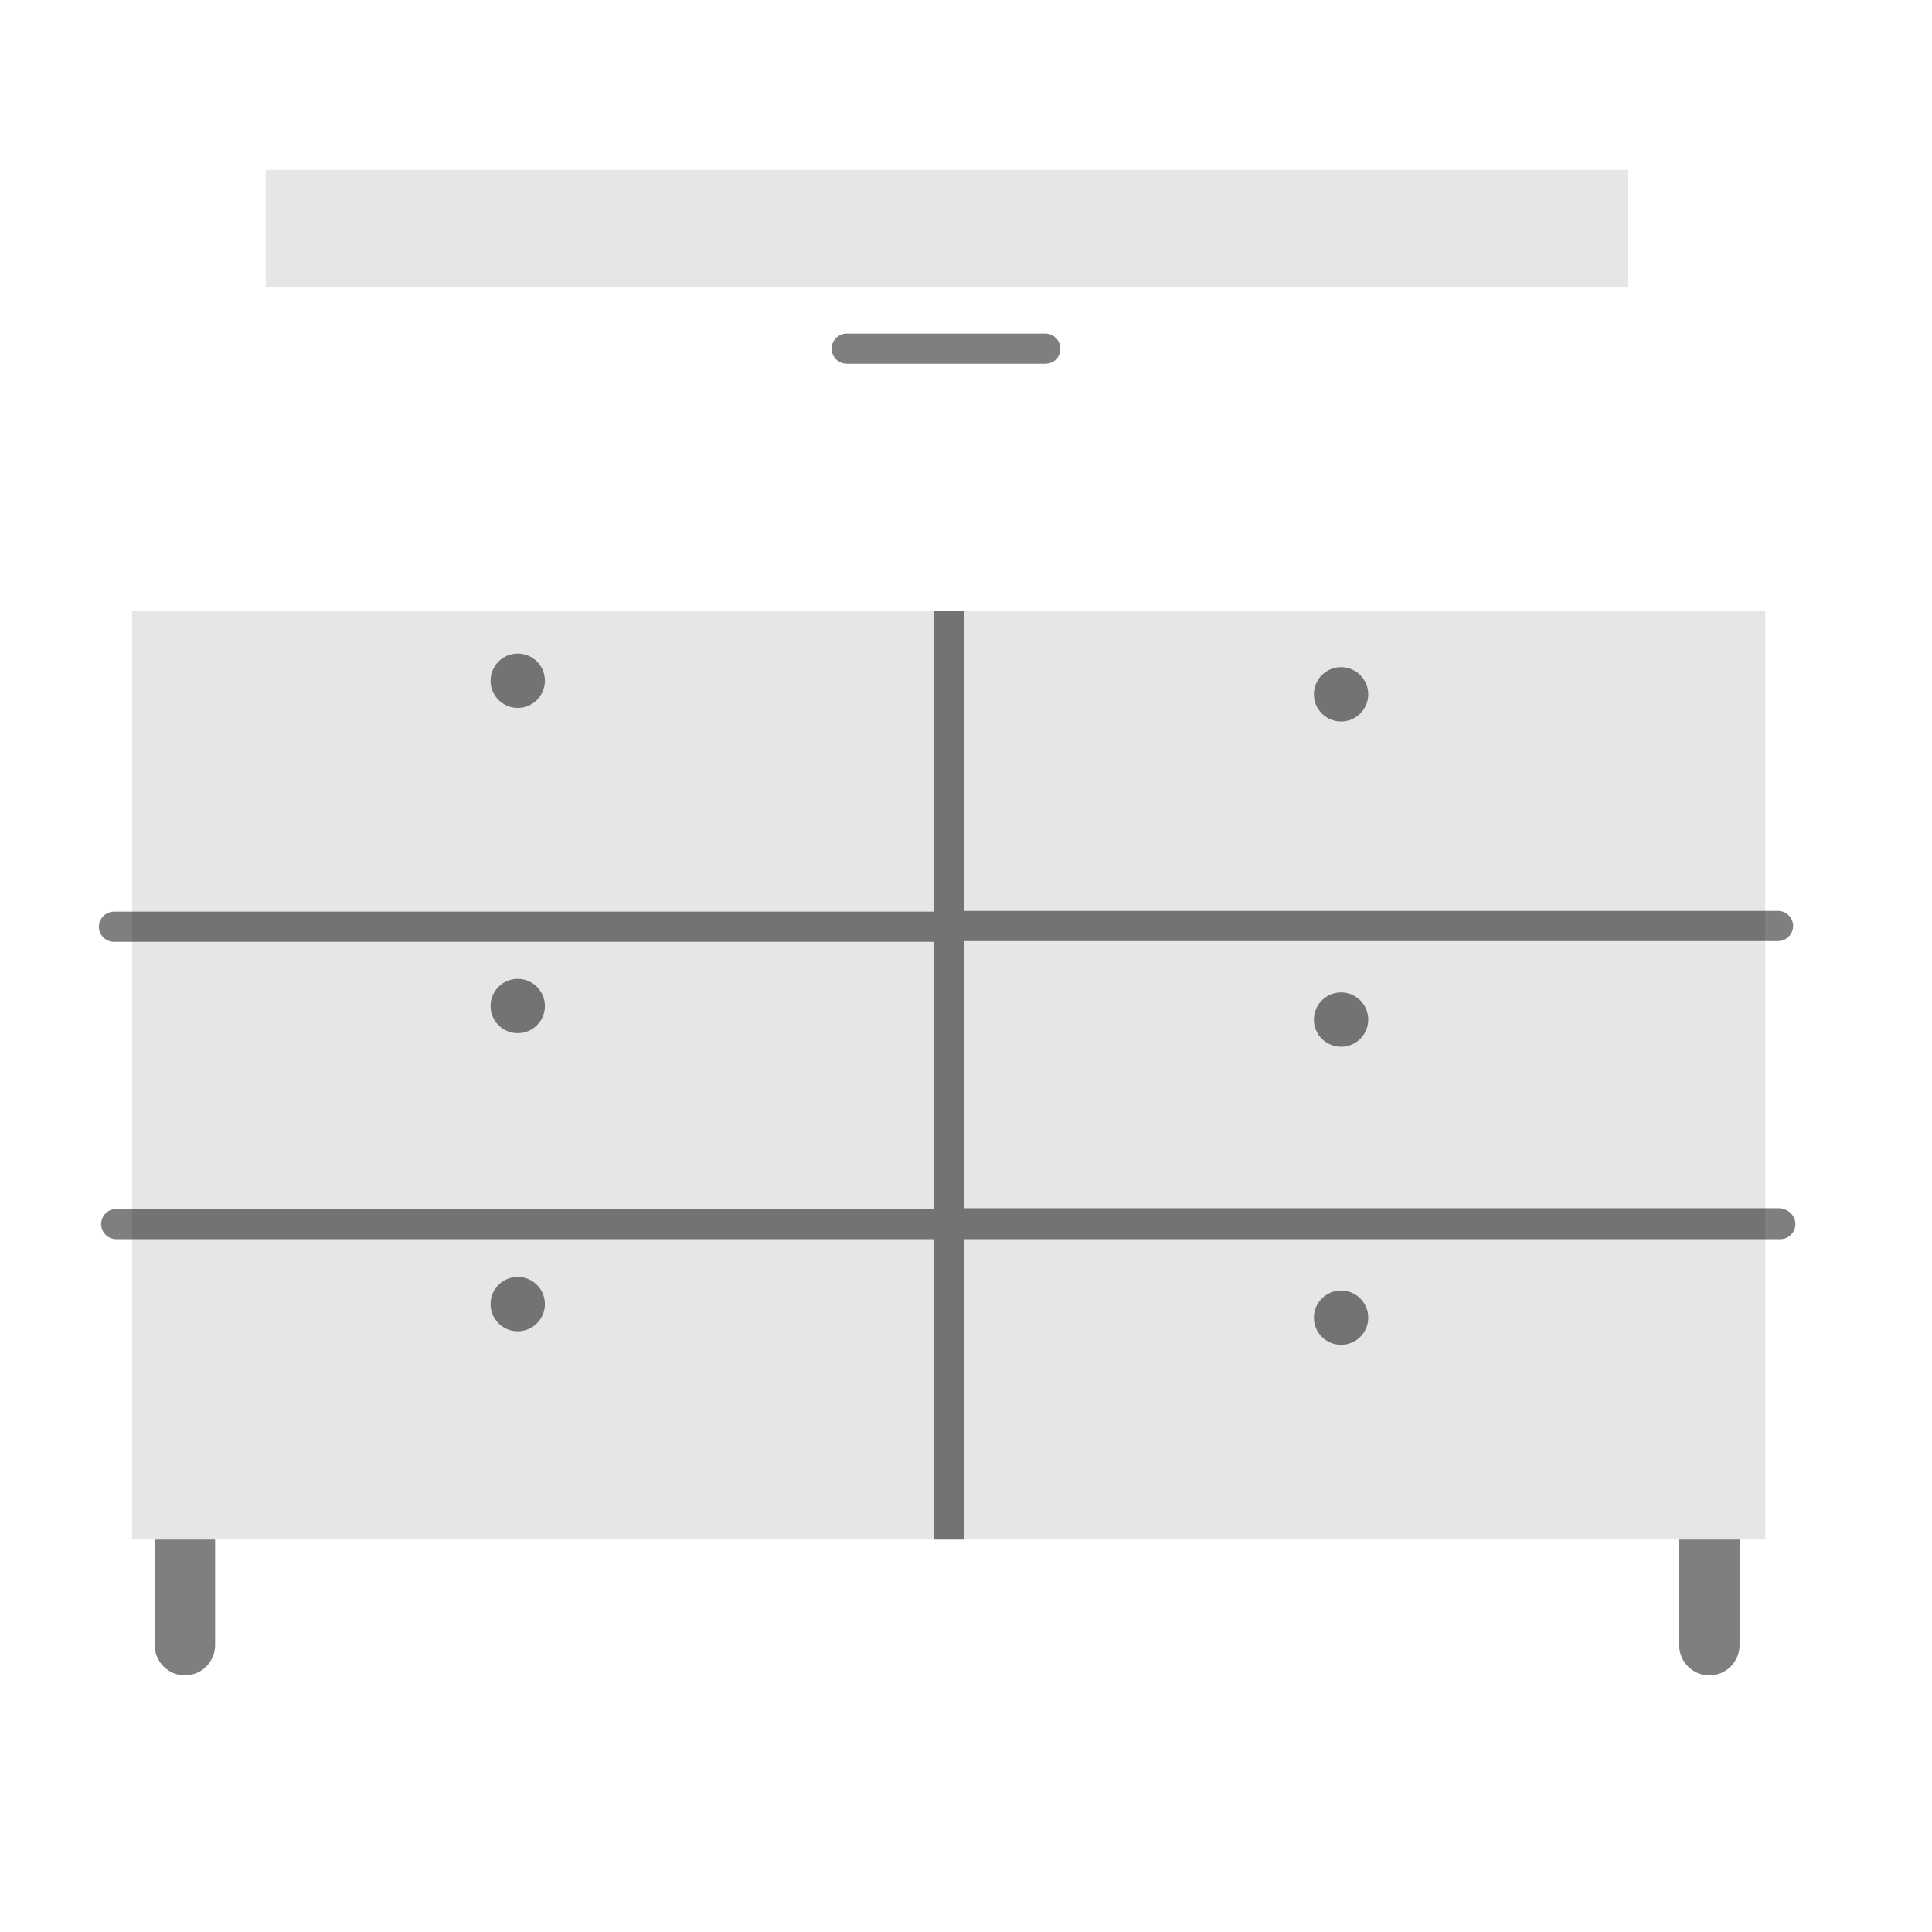 <?xml version="1.0" encoding="utf-8"?>
<!-- Generator: Adobe Illustrator 22.1.0, SVG Export Plug-In . SVG Version: 6.00 Build 0)  -->
<svg version="1.1" id="Layer_1" xmlns="http://www.w3.org/2000/svg" xmlns:xlink="http://www.w3.org/1999/xlink" x="0px" y="0px"
	 viewBox="0 0 256 256" style="enable-background:new 0 0 256 256;" xml:space="preserve">
<g style="opacity:0;">
	<path style="fill:#D16F2C;" d="M237.9,162.2c0,1.1-0.9,2-2,2H234V204h-3.5v14c0,2.2-1.8,4-4,4s-4-1.8-4-4v-14h-194v14
		c0,2.2-1.8,4-4,4s-4-1.8-4-4v-14h-3v-39.8h-2.2c-1.1,0-2-0.9-2-2c0-1.1,0.9-2,2-2h2.2v-35.4h-2.4c-1.1,0-2-0.9-2-2c0-1.1,0.9-2,2-2
		h2.4V80.9H234v39.8h1.7c1.1,0,2,0.9,2,2c0,1.1-0.9,2-2,2H234v35.4h1.9C237,160.2,237.9,161.1,237.9,162.2z"/>
	<polygon style="fill:#D16F2C;" points="234,80.9 17.5,80.9 35.2,38.1 35.2,22.5 215.7,22.5 215.7,38.1 216.3,38.1 	"/>
</g>
<g>
	<g style="opacity:0.5;">
		<path d="M230.5,204v14c0,2.2-1.8,4-4,4s-4-1.8-4-4v-14H230.5z"/>
	</g>
	<g style="opacity:0.5;">
		<path d="M28.5,204v14c0,2.2-1.8,4-4,4s-4-1.8-4-4v-14H28.5z"/>
	</g>
	<rect x="17.5" y="80.9" style="opacity:0.1;" width="216.4" height="123.1"/>
	<circle style="opacity:0.5;" cx="177.7" cy="92" r="3.6"/>
	<circle style="opacity:0.5;" cx="177.7" cy="135.1" r="3.6"/>
	<circle style="opacity:0.5;" cx="177.7" cy="174.6" r="3.6"/>
	<circle style="opacity:0.5;" cx="68.6" cy="90.2" r="3.6"/>
	<circle style="opacity:0.5;" cx="68.6" cy="133.3" r="3.6"/>
	<circle style="opacity:0.5;" cx="68.6" cy="172.8" r="3.6"/>
	<g style="opacity:0.5;">
		<path d="M138.5,48.2h-26.3c-1.1,0-2-0.9-2-2s0.9-2,2-2h26.3c1.1,0,2,0.9,2,2S139.7,48.2,138.5,48.2z"/>
	</g>
	<rect x="35.2" y="22.5" style="opacity:0.1;" width="180.5" height="15.6"/>
	<g style="opacity:0.5;">
		<path d="M237.9,162.2c0,1.1-0.9,2-2,2H127.7V204h-4v-39.8H15.4c-1.1,0-2-0.9-2-2c0-1.1,0.9-2,2-2h108.4v-35.4H15.1
			c-1.1,0-2-0.9-2-2c0-1.1,0.9-2,2-2h108.6V80.9h4v39.8h107.9c1.1,0,2,0.9,2,2c0,1.1-0.9,2-2,2H127.7v35.4h108.1
			C237,160.2,237.9,161.1,237.9,162.2z"/>
	</g>
</g>
</svg>

